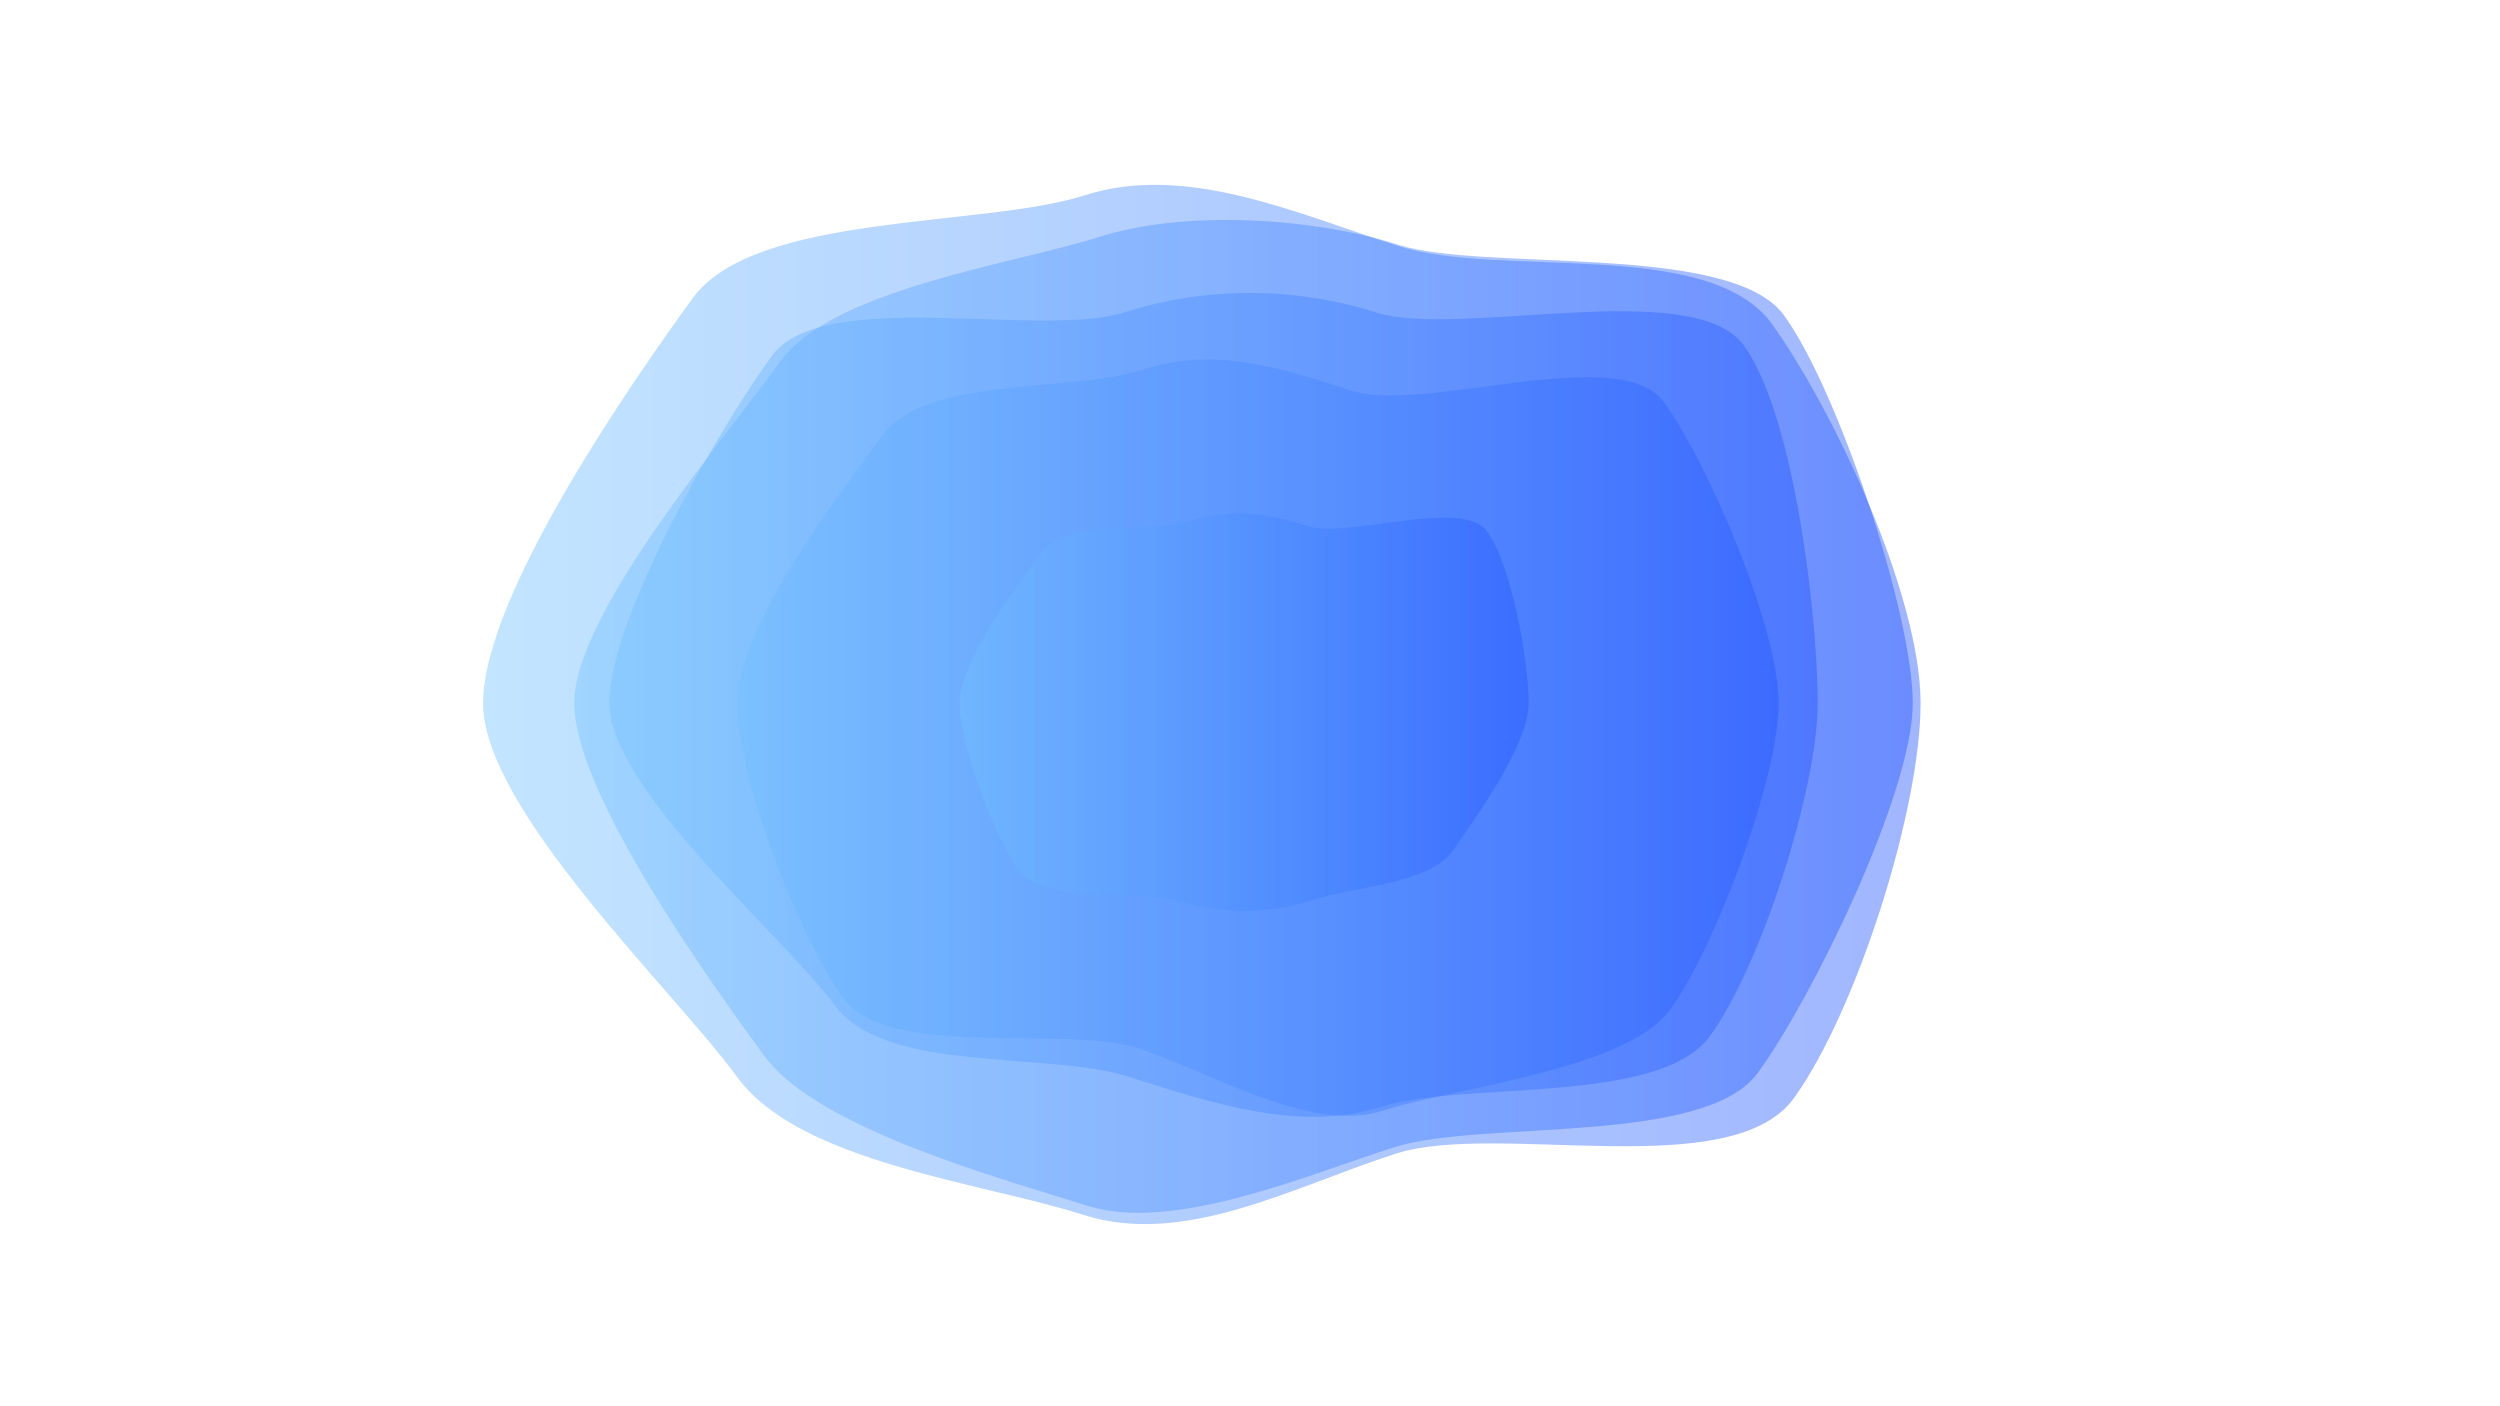 <svg xmlns="http://www.w3.org/2000/svg" xmlns:xlink="http://www.w3.org/1999/xlink" style="margin:auto;background:#000;display:block;z-index:1;position:relative" width="1920" height="1080" preserveAspectRatio="xMidYMid" viewBox="0 0 1920 1080">
	<g transform="translate(960,540) scale(1,1) translate(-960,-540)">
		<linearGradient id="lg-0.0005728506581863524" x1="0" x2="1" y1="0" y2="0">
			<stop stop-color="#73c2ff" offset="0"></stop>
			<stop stop-color="#2355ff" offset="1"></stop>
		</linearGradient>
		<path d="M 1475 540 C 1475 622 1426 776 1378 843 C 1330 910 1150 861 1072 886 C 994 911 910 958 832 933 C 754 908 614 893 566 827 C 518 761 371 622 371 540 C 371 458 484 295 532 229 C 580 163 755 175 833 150 C 911 125 996 164 1074 189 C 1152 214 1313 182 1361 249 C 1409 316 1475 458 1475 540" fill="url(#lg-0.0005728506581863524)" opacity="0.43">
			<animate attributeName="d" dur="7.692s" repeatCount="indefinite" keyTimes="0;0.333;0.667;1" calcmod="spline" keySplines="0.3 0.1 0.7 0.9;0.3 0.1 0.7 0.9;0.3 0.1 0.7 0.9" begin="-3.077s" values="M 1475 540 C 1475 622 1426 776 1378 843 C 1330 910 1150 861 1072 886 C 994 911 910 958 832 933 C 754 908 614 893 566 827 C 518 761 371 622 371 540 C 371 458 484 295 532 229 C 580 163 755 175 833 150 C 911 125 996 164 1074 189 C 1152 214 1313 182 1361 249 C 1409 316 1475 458 1475 540;M 1669 540 C 1669 631 1552 857 1498 931 C 1444 1005 1185 938 1098 966 C 1011 994 905 1006 818 978 C 731 950 571 936 517 862 C 463 788 342 631 342 540 C 342 449 476 301 530 227 C 584 153 730 128 817 100 C 904 72 1022 55 1109 83 C 1196 111 1390 114 1444 188 C 1498 262 1669 449 1669 540;M 1275 540 C 1275 584 1233 685 1207 720 C 1181 755 1083 774 1041 788 C 999 802 922 800 880 786 C 838 772 773 730 747 695 C 721 660 650 584 650 540 C 650 496 682 392 708 357 C 734 322 840 315 882 301 C 924 287 994 293 1036 307 C 1078 321 1142 354 1168 389 C 1194 424 1275 496 1275 540;M 1475 540 C 1475 622 1426 776 1378 843 C 1330 910 1150 861 1072 886 C 994 911 910 958 832 933 C 754 908 614 893 566 827 C 518 761 371 622 371 540 C 371 458 484 295 532 229 C 580 163 755 175 833 150 C 911 125 996 164 1074 189 C 1152 214 1313 182 1361 249 C 1409 316 1475 458 1475 540"></animate>
		</path>
		<path d="M 1469 540 C 1469 609 1391 768 1350 824 C 1309 880 1137 860 1071 881 C 1005 902 901 947 835 926 C 769 905 628 867 587 811 C 546 755 441 609 441 540 C 441 471 559 334 599 278 C 639 222 778 203 844 182 C 910 161 1008 167 1074 188 C 1140 209 1329 186 1370 242 C 1411 298 1469 471 1469 540" fill="url(#lg-0.0005728506581863524)" opacity="0.43">
			<animate attributeName="d" dur="7.692s" repeatCount="indefinite" keyTimes="0;0.333;0.667;1" calcmod="spline" keySplines="0.3 0.1 0.7 0.9;0.3 0.1 0.7 0.9;0.3 0.1 0.7 0.9" begin="-3.077s" values="M 1469 540 C 1469 609 1391 768 1350 824 C 1309 880 1137 860 1071 881 C 1005 902 901 947 835 926 C 769 905 628 867 587 811 C 546 755 441 609 441 540 C 441 471 559 334 599 278 C 639 222 778 203 844 182 C 910 161 1008 167 1074 188 C 1140 209 1329 186 1370 242 C 1411 298 1469 471 1469 540;M 1198 540 C 1198 578 1194 664 1172 694 C 1150 724 1064 736 1028 748 C 992 760 940 725 904 713 C 868 701 792 708 770 678 C 748 648 670 578 670 540 C 670 502 723 414 745 384 C 767 354 863 366 899 354 C 935 342 985 340 1021 352 C 1057 364 1145 360 1167 390 C 1189 420 1198 502 1198 540;M 1456 540 C 1456 617 1362 737 1317 799 C 1272 861 1137 836 1064 860 C 991 884 897 982 824 958 C 751 934 557 927 512 865 C 467 803 404 617 404 540 C 404 463 497 298 542 236 C 587 174 747 135 820 111 C 893 87 1009 140 1082 164 C 1155 188 1338 171 1383 233 C 1428 295 1456 463 1456 540;M 1469 540 C 1469 609 1391 768 1350 824 C 1309 880 1137 860 1071 881 C 1005 902 901 947 835 926 C 769 905 628 867 587 811 C 546 755 441 609 441 540 C 441 471 559 334 599 278 C 639 222 778 203 844 182 C 910 161 1008 167 1074 188 C 1140 209 1329 186 1370 242 C 1411 298 1469 471 1469 540"></animate>
		</path>
		<path d="M 1366 540 C 1366 598 1317 728 1283 775 C 1249 822 1117 835 1062 853 C 1007 871 929 823 874 805 C 819 787 682 814 648 767 C 614 720 566 598 566 540 C 566 482 643 382 677 335 C 711 288 822 302 877 284 C 932 266 983 282 1038 300 C 1093 318 1244 262 1278 309 C 1312 356 1366 482 1366 540" fill="url(#lg-0.0005728506581863524)" opacity="0.43">
			<animate attributeName="d" dur="7.692s" repeatCount="indefinite" keyTimes="0;0.333;0.667;1" calcmod="spline" keySplines="0.3 0.1 0.7 0.9;0.3 0.1 0.7 0.9;0.3 0.1 0.7 0.9" begin="-3.077s" values="M 1366 540 C 1366 598 1317 728 1283 775 C 1249 822 1117 835 1062 853 C 1007 871 929 823 874 805 C 819 787 682 814 648 767 C 614 720 566 598 566 540 C 566 482 643 382 677 335 C 711 288 822 302 877 284 C 932 266 983 282 1038 300 C 1093 318 1244 262 1278 309 C 1312 356 1366 482 1366 540;M 1313 540 C 1313 596 1326 737 1293 782 C 1260 827 1119 850 1066 867 C 1013 884 922 836 869 819 C 816 802 712 790 679 744 C 646 698 593 596 593 540 C 593 484 624 365 657 320 C 690 275 814 271 867 254 C 920 237 1012 201 1065 218 C 1118 235 1245 264 1278 309 C 1311 354 1313 484 1313 540;M 1491 540 C 1491 607 1390 769 1350 823 C 1310 877 1128 838 1064 859 C 1000 880 925 867 861 846 C 797 825 672 832 632 778 C 592 724 466 607 466 540 C 466 473 583 349 623 295 C 663 241 770 172 834 151 C 898 130 997 208 1061 229 C 1125 250 1274 229 1314 283 C 1354 337 1491 473 1491 540;M 1366 540 C 1366 598 1317 728 1283 775 C 1249 822 1117 835 1062 853 C 1007 871 929 823 874 805 C 819 787 682 814 648 767 C 614 720 566 598 566 540 C 566 482 643 382 677 335 C 711 288 822 302 877 284 C 932 266 983 282 1038 300 C 1093 318 1244 262 1278 309 C 1312 356 1366 482 1366 540"></animate>
		</path>
		<path d="M 1396 540 C 1396 606 1352 743 1313 796 C 1274 849 1124 830 1061 850 C 998 870 930 847 867 827 C 804 807 680 825 641 772 C 602 719 468 606 468 540 C 468 474 554 326 593 273 C 632 220 800 260 863 240 C 926 220 994 220 1057 240 C 1120 260 1300 212 1339 265 C 1378 318 1396 474 1396 540" fill="url(#lg-0.0005728506581863524)" opacity="0.43">
			<animate attributeName="d" dur="7.692s" repeatCount="indefinite" keyTimes="0;0.333;0.667;1" calcmod="spline" keySplines="0.3 0.1 0.7 0.9;0.3 0.1 0.7 0.9;0.3 0.1 0.7 0.9" begin="-3.077s" values="M 1396 540 C 1396 606 1352 743 1313 796 C 1274 849 1124 830 1061 850 C 998 870 930 847 867 827 C 804 807 680 825 641 772 C 602 719 468 606 468 540 C 468 474 554 326 593 273 C 632 220 800 260 863 240 C 926 220 994 220 1057 240 C 1120 260 1300 212 1339 265 C 1378 318 1396 474 1396 540;M 1298 540 C 1298 583 1219 676 1194 710 C 1169 744 1058 704 1017 717 C 976 730 923 789 883 776 C 843 763 757 740 732 706 C 707 672 640 583 640 540 C 640 497 705 407 730 373 C 755 339 855 355 896 342 C 937 329 984 326 1025 339 C 1066 352 1139 358 1164 392 C 1189 426 1298 497 1298 540;M 1171 540 C 1171 572 1130 624 1111 650 C 1092 676 1038 679 1008 689 C 978 699 936 716 906 706 C 876 696 803 694 784 668 C 765 642 733 572 733 540 C 733 508 778 448 797 422 C 816 396 883 407 913 397 C 943 387 973 396 1003 406 C 1033 416 1088 407 1107 433 C 1126 459 1171 508 1171 540;M 1396 540 C 1396 606 1352 743 1313 796 C 1274 849 1124 830 1061 850 C 998 870 930 847 867 827 C 804 807 680 825 641 772 C 602 719 468 606 468 540 C 468 474 554 326 593 273 C 632 220 800 260 863 240 C 926 220 994 220 1057 240 C 1120 260 1300 212 1339 265 C 1378 318 1396 474 1396 540"></animate>
		</path>
		<path d="M 1174 540 C 1174 572 1134 627 1116 653 C 1098 679 1039 681 1009 691 C 979 701 940 703 910 693 C 880 683 802 694 783 669 C 764 644 737 572 737 540 C 737 508 781 450 800 424 C 819 398 884 410 914 400 C 944 390 974 394 1004 404 C 1034 414 1123 382 1142 408 C 1161 434 1174 508 1174 540" fill="url(#lg-0.0005728506581863524)" opacity="0.43">
			<animate attributeName="d" dur="7.692s" repeatCount="indefinite" keyTimes="0;0.333;0.667;1" calcmod="spline" keySplines="0.3 0.1 0.7 0.9;0.3 0.1 0.7 0.9;0.3 0.1 0.7 0.9" begin="-3.077s" values="M 1174 540 C 1174 572 1134 627 1116 653 C 1098 679 1039 681 1009 691 C 979 701 940 703 910 693 C 880 683 802 694 783 669 C 764 644 737 572 737 540 C 737 508 781 450 800 424 C 819 398 884 410 914 400 C 944 390 974 394 1004 404 C 1034 414 1123 382 1142 408 C 1161 434 1174 508 1174 540;M 1394 540 C 1394 609 1369 752 1328 808 C 1287 864 1132 846 1066 867 C 1000 888 896 962 830 941 C 764 920 590 894 549 838 C 508 782 429 609 429 540 C 429 471 508 297 549 241 C 590 185 778 205 844 184 C 910 163 1025 116 1091 137 C 1157 158 1332 184 1373 240 C 1414 296 1394 471 1394 540;M 1481 540 C 1481 620 1410 768 1363 833 C 1316 898 1167 919 1091 944 C 1015 969 912 947 836 922 C 760 897 581 914 534 850 C 487 786 345 620 345 540 C 345 460 435 258 482 193 C 529 128 734 102 810 77 C 886 52 1013 116 1089 141 C 1165 166 1366 146 1413 211 C 1460 276 1481 460 1481 540;M 1174 540 C 1174 572 1134 627 1116 653 C 1098 679 1039 681 1009 691 C 979 701 940 703 910 693 C 880 683 802 694 783 669 C 764 644 737 572 737 540 C 737 508 781 450 800 424 C 819 398 884 410 914 400 C 944 390 974 394 1004 404 C 1034 414 1123 382 1142 408 C 1161 434 1174 508 1174 540"></animate>
		</path>
	</g>
</svg>
